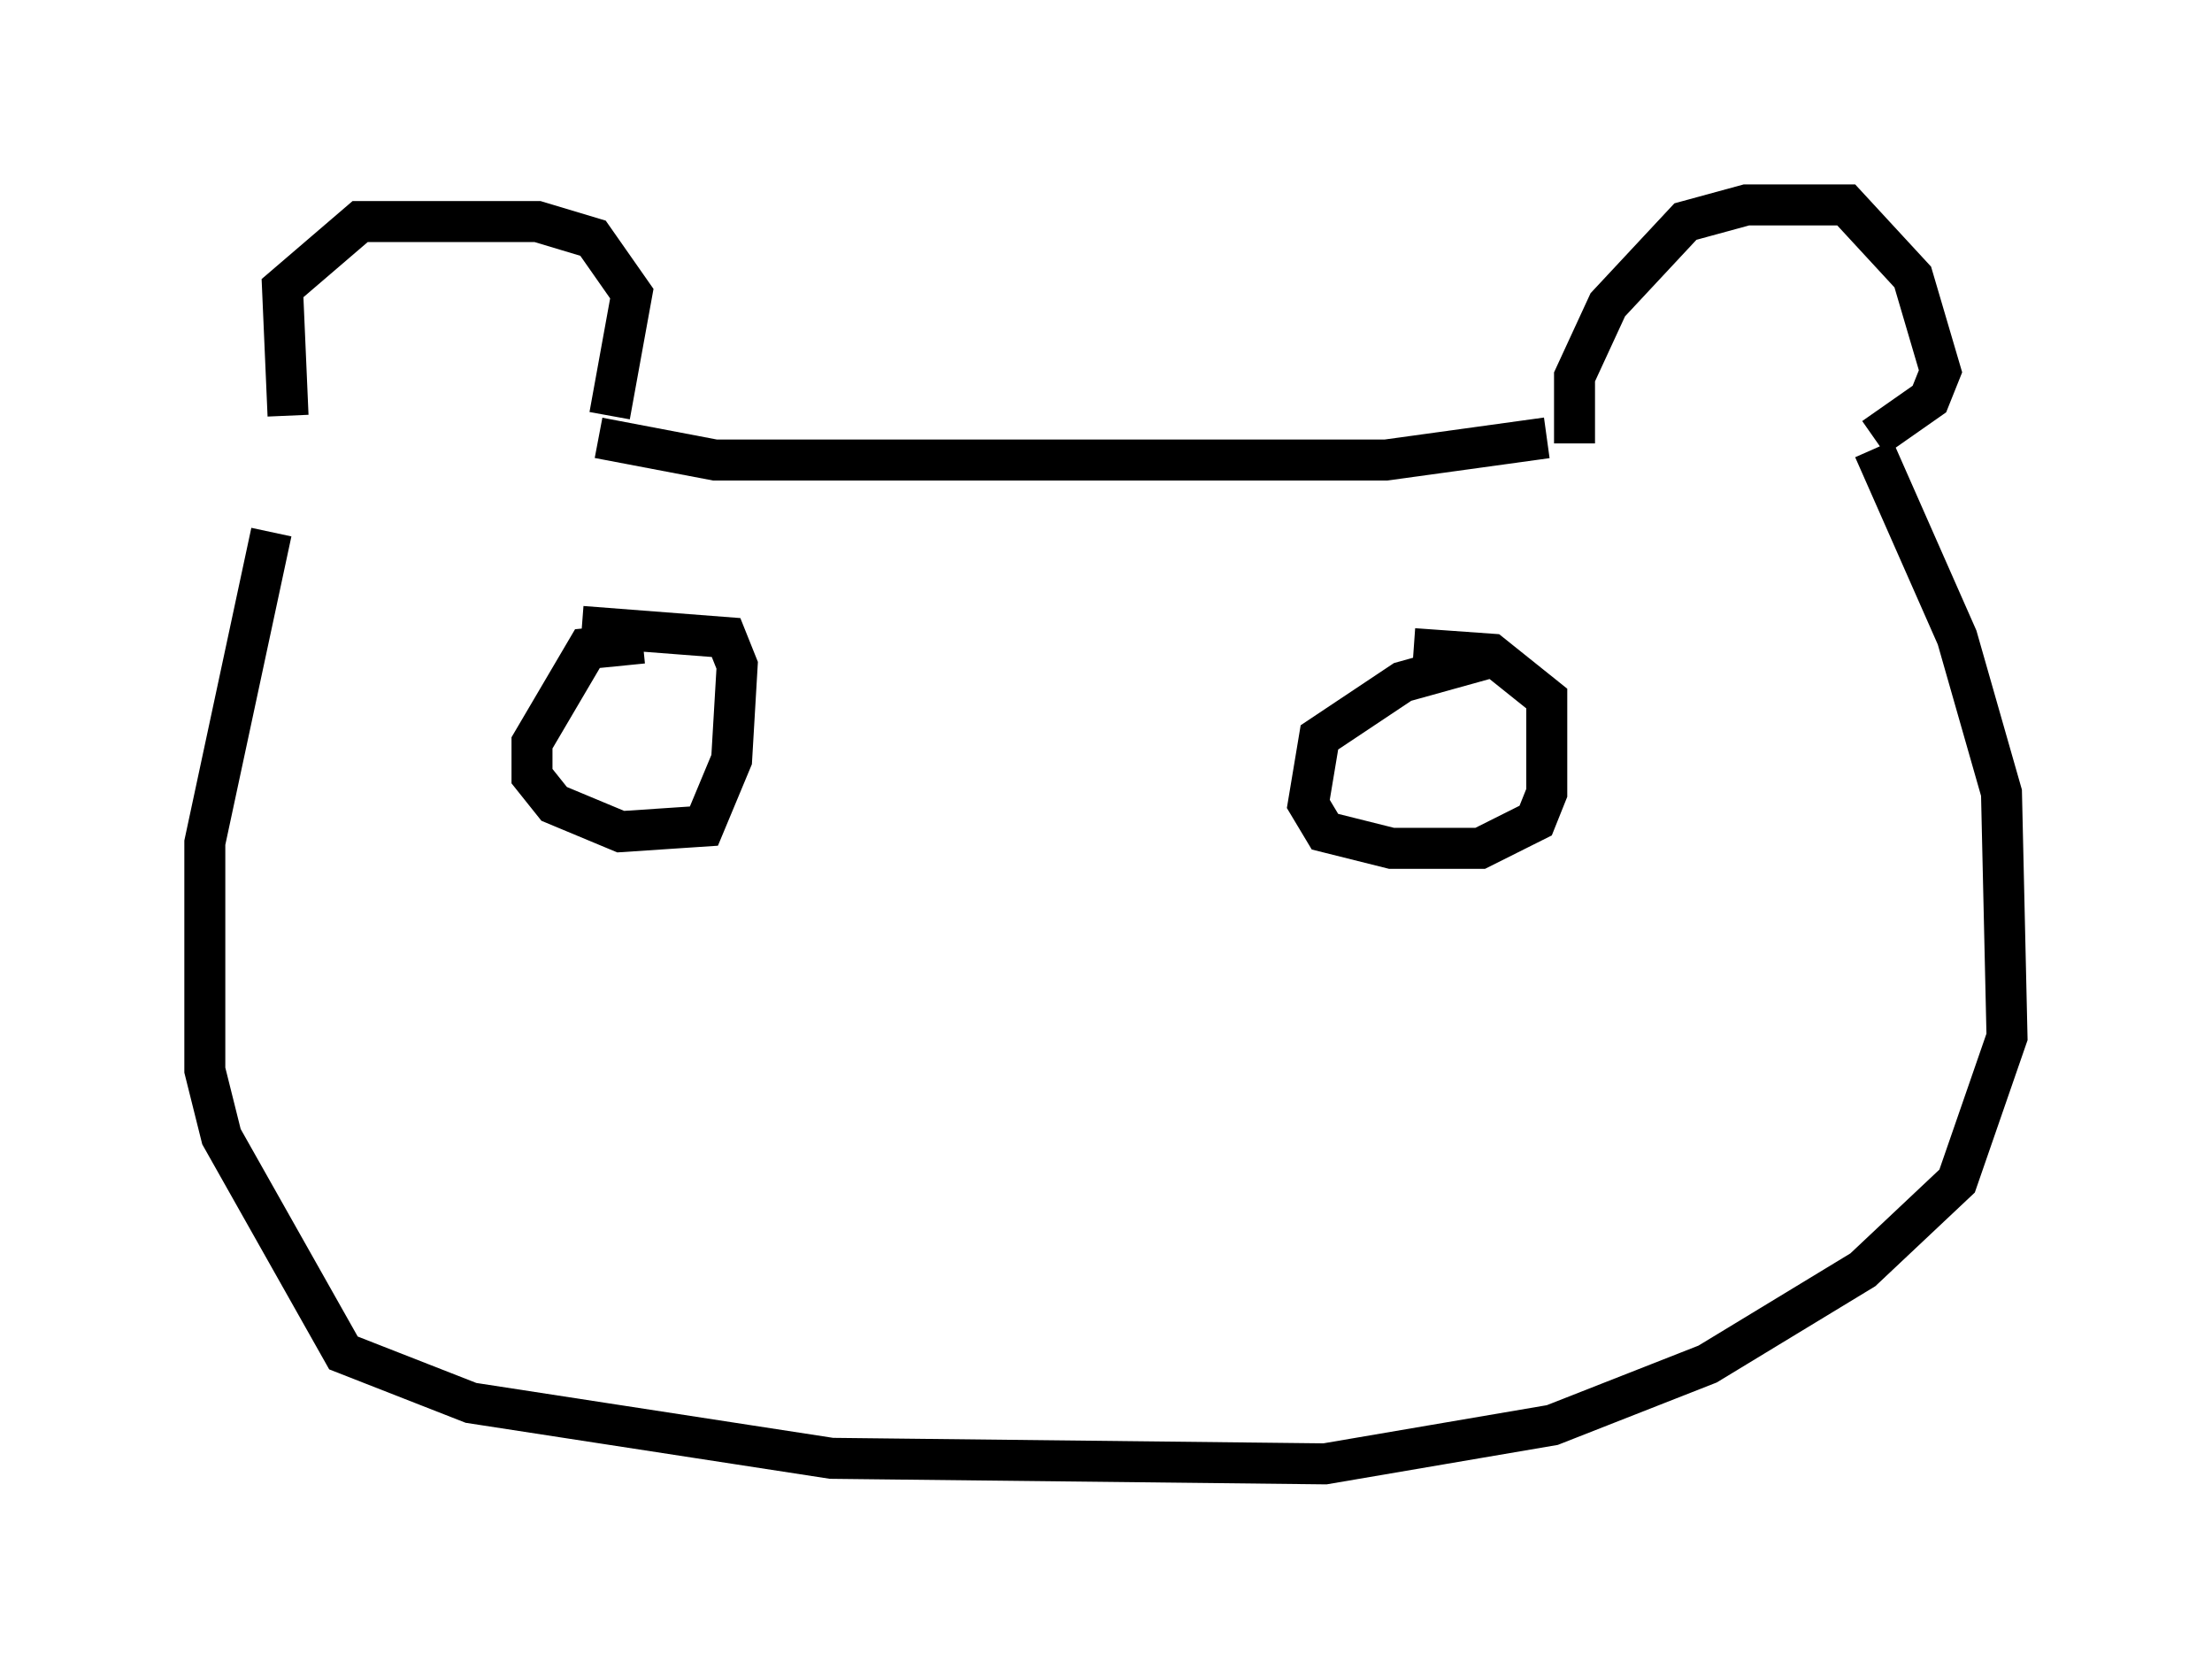 <?xml version="1.0" encoding="utf-8" ?>
<svg baseProfile="full" height="40.717" version="1.1" width="53.978" xmlns="http://www.w3.org/2000/svg" xmlns:ev="http://www.w3.org/2001/xml-events" xmlns:xlink="http://www.w3.org/1999/xlink"><defs /><rect fill="white" height="40.717" width="53.978" x="0" y="0" /><path d="M7.706, 12.036 m-0.677, -1.894 l-0.135, -3.112 1.894, -1.624 l4.33, 0.0 1.353, 0.406 l0.947, 1.353 -0.541, 2.977 m23.545, 0.677 l0.0, -1.624 0.812, -1.759 l1.894, -2.03 1.488, -0.406 l2.436, 0.0 1.624, 1.759 l0.677, 2.3 -0.271, 0.677 l-1.353, 0.947 m-7.984, 0.0 l-3.924, 0.541 -16.373, 0.0 l-2.842, -0.541 m-7.984, 2.3 l-1.624, 7.578 0.0, 5.548 l0.406, 1.624 2.977, 5.277 l3.112, 1.218 8.796, 1.353 l12.043, 0.135 5.548, -0.947 l3.789, -1.488 3.789, -2.3 l2.3, -2.165 1.218, -3.518 l-0.135, -5.954 -1.083, -3.789 l-2.03, -4.601 m-30.04, 4.736 l-1.353, 0.135 -1.353, 2.3 l0.0, 0.812 0.541, 0.677 l1.624, 0.677 2.03, -0.135 l0.677, -1.624 0.135, -2.3 l-0.271, -0.677 -3.518, -0.271 m22.463, 0.677 l-2.436, 0.677 -2.03, 1.353 l-0.271, 1.624 0.406, 0.677 l1.624, 0.406 2.165, 0.0 l1.353, -0.677 0.271, -0.677 l0.0, -2.3 -1.353, -1.083 l-1.894, -0.135 " fill="none" stroke="black" stroke-width="1" /></svg>